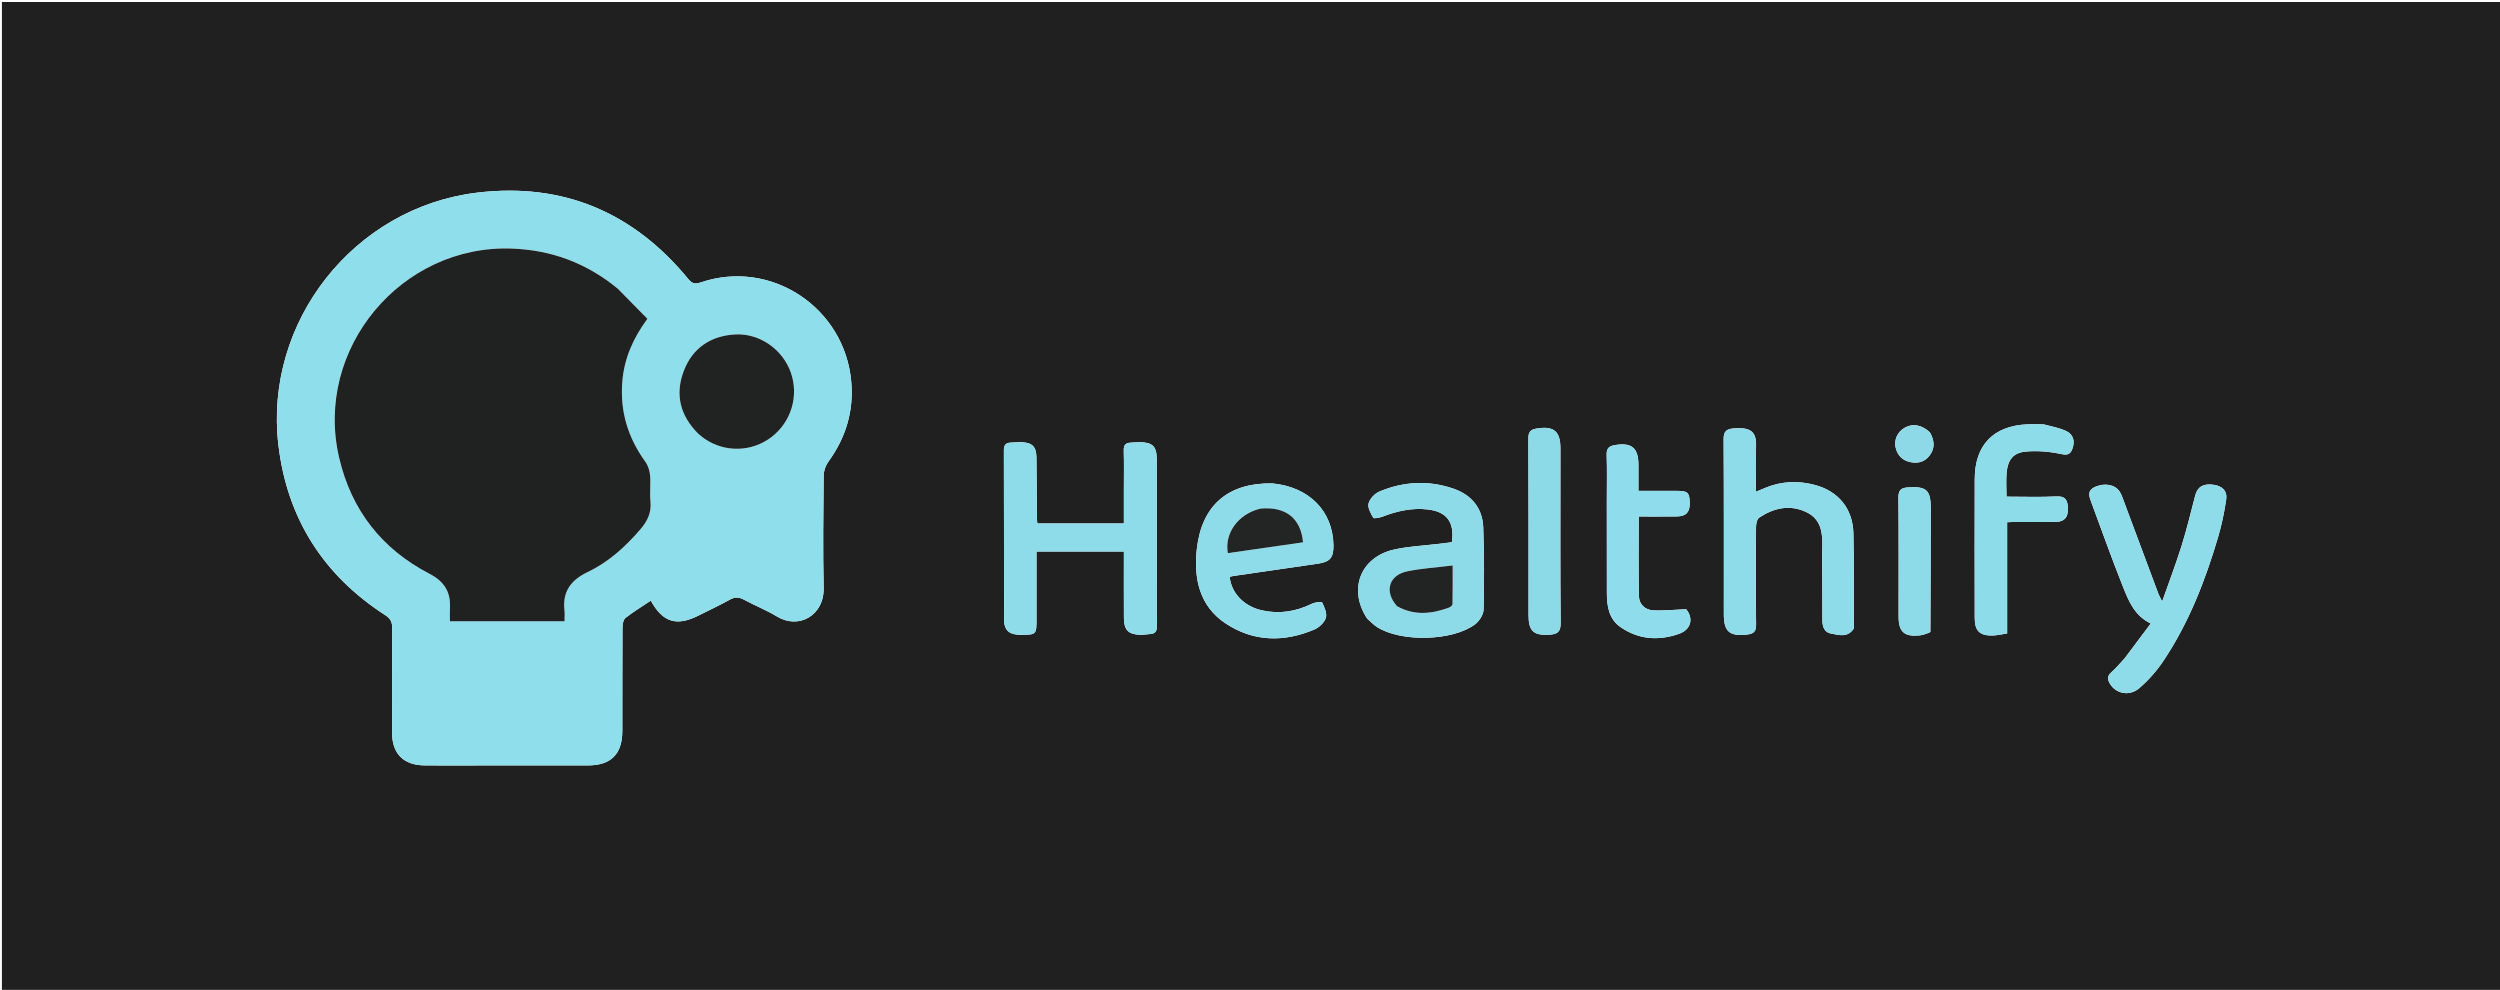 <svg version="1.1" id="Layer_1" xmlns="http://www.w3.org/2000/svg" xmlns:xlink="http://www.w3.org/1999/xlink" x="0px" y="0px"
	 width="100%" viewBox="0 0 1384 548" enable-background="new 0 0 1384 548" xml:space="preserve">
<path fill="#202020" opacity="1" stroke="none" 
	d="
M866,549 
	C577.371,549 289.241,549 1.056,549 
	C1.056,366.394 1.056,183.788 1.056,1.091 
	C462.213,1.091 923.426,1.091 1384.819,1.091 
	C1384.819,183.667 1384.819,366.333 1384.819,549 
	C1212.122,549 1039.311,549 866,549 
M262.5,423.743 
	C283.498,423.742 304.497,423.766 325.495,423.733 
	C338.262,423.713 344.498,417.461 344.518,404.687 
	C344.548,385.521 344.483,366.355 344.603,347.191 
	C344.615,345.419 345.128,342.953 346.341,342.011 
	C350.768,338.574 355.591,335.647 360.278,332.519 
	C366.928,344.58 374.593,346.897 386.782,340.725 
	C392.573,337.793 398.471,335.057 404.141,331.909 
	C406.961,330.344 409.188,330.533 411.93,332.016 
	C417.929,335.262 424.35,337.774 430.16,341.308 
	C442.021,348.523 456.323,340.95 455.979,325.326 
	C455.525,304.671 455.781,283.997 455.982,263.334 
	C456.007,260.761 456.993,257.788 458.506,255.707 
	C468.201,242.369 472.727,227.719 471.243,211.173 
	C467.567,170.184 426.705,143.157 387.911,156.358 
	C384.605,157.483 383.1,156.977 380.955,154.373 
	C350.569,117.467 311.566,100.905 263.988,106.67 
	C195.843,114.926 146.124,178.232 154.104,246.206 
	C158.881,286.89 178.914,318.373 213.307,340.583 
	C216.292,342.51 217.147,344.462 217.125,347.766 
	C216.997,367.097 217.055,386.43 217.066,405.762 
	C217.072,417.233 223.389,423.606 235.001,423.723 
	C243.833,423.812 252.667,423.742 262.5,423.743 
M640.402,310.495 
	C640.4,291.695 640.455,272.894 640.364,254.095 
	C640.33,247.063 638,244.887 630.99,244.8 
	C629.331,244.78 627.669,245.007 626.007,245.056 
	C623.135,245.14 622.014,246.412 622.102,249.433 
	C622.31,256.589 622.171,263.756 622.172,270.919 
	C622.173,277.181 622.172,283.442 622.172,289.804 
	C605.713,289.804 590.14,289.804 574.271,289.804 
	C574.171,288.596 574.028,287.638 574.021,286.679 
	C573.935,275.521 573.939,264.362 573.772,253.206 
	C573.682,247.262 571.459,245.065 565.605,244.818 
	C563.617,244.734 561.617,244.98 559.621,245.03 
	C556.727,245.104 555.731,246.433 555.741,249.423 
	C555.848,280.558 555.775,311.694 555.85,342.829 
	C555.865,349.22 558.803,351.568 565.927,351.463 
	C573.534,351.351 573.808,351.064 573.808,343.183 
	C573.809,330.582 573.809,317.982 573.809,305.34 
	C590.244,305.34 606.119,305.34 622.178,305.34 
	C622.178,317.86 622.123,330.015 622.199,342.169 
	C622.241,348.797 624.651,351.215 631.219,351.413 
	C633.035,351.468 634.861,351.114 636.686,351.007 
	C639.585,350.836 640.51,349.423 640.468,346.476 
	C640.299,334.818 640.401,323.156 640.402,310.495 
M1026.263,347.731 
	C1026.217,330.255 1026.438,312.772 1026.041,295.304 
	C1025.73,281.643 1017.789,271.948 1004.716,268.471 
	C995.461,266.01 986.249,266.339 977.294,270.065 
	C975.686,270.734 974.074,271.394 972.071,272.221 
	C972.071,263.68 971.794,255.843 972.147,248.035 
	C972.516,239.864 970.335,236.193 959.398,237.207 
	C955.672,237.552 954.168,238.977 954.194,243.139 
	C954.397,275.451 954.301,307.766 954.311,340.08 
	C954.315,349.756 957.561,352.411 967.26,351.275 
	C970.933,350.845 972.224,349.555 972.174,345.65 
	C971.941,327.666 972.021,309.676 972.146,291.689 
	C972.158,289.92 972.695,287.33 973.914,286.528 
	C981.984,281.216 990.733,279.158 999.912,283.468 
	C1008.236,287.376 1009.065,295.026 1008.84,303.006 
	C1008.821,303.672 1008.762,304.337 1008.764,305.002 
	C1008.796,317.825 1008.838,330.648 1008.869,343.472 
	C1008.878,346.957 1010.033,350.123 1013.642,350.736 
	C1017.93,351.463 1022.749,353.288 1026.263,347.731 
M756.919,342.513 
	C758.669,344.037 760.267,345.794 762.192,347.048 
	C775.313,355.598 804.13,355.022 816.619,345.608 
	C818.97,343.835 821.249,340.25 821.316,337.447 
	C821.681,322.316 821.67,307.155 821.127,292.029 
	C820.74,281.281 814.657,273.959 804.574,270.502 
	C790.807,265.781 776.999,266.512 763.65,272.122 
	C761.089,273.198 758.33,276.087 757.644,278.666 
	C757.026,280.992 758.811,284.224 760.239,286.641 
	C760.601,287.252 763.774,286.613 765.434,285.975 
	C773.47,282.887 781.676,281.065 790.325,282.029 
	C800.94,283.212 805.343,289.06 803.752,300.181 
	C801.58,300.453 799.307,300.746 797.031,301.022 
	C788.613,302.045 780.04,302.376 771.807,304.223 
	C753.179,308.4 746.167,326.213 756.919,342.513 
M1176.097,364.571 
	C1173.704,367.119 1171.488,369.87 1168.867,372.156 
	C1166.407,374.303 1166.663,376.283 1168.162,378.686 
	C1171.505,384.04 1178.834,385.636 1184.285,380.976 
	C1189.387,376.615 1193.998,371.363 1197.732,365.773 
	C1211.813,344.69 1220.882,321.283 1228.013,297.105 
	C1229.981,290.431 1231.371,283.541 1232.415,276.657 
	C1233.154,271.788 1230.322,269.004 1225.242,268.343 
	C1219.575,267.606 1216.473,269.613 1215.24,274.402 
	C1212.836,283.74 1210.552,293.124 1207.676,302.32 
	C1204.563,312.273 1200.833,322.033 1196.985,332.977 
	C1195.857,330.711 1195.273,329.76 1194.89,328.735 
	C1188.599,311.919 1182.342,295.09 1176.054,278.272 
	C1175.299,276.254 1174.655,274.136 1173.537,272.325 
	C1170.997,268.21 1165.277,267.271 1160.119,269.43 
	C1155.049,271.552 1156.611,274.987 1157.896,278.451 
	C1163.617,293.876 1169.12,309.389 1175.214,324.666 
	C1178.37,332.576 1181.569,340.787 1190.659,345.181 
	C1185.707,351.81 1181.139,357.926 1176.097,364.571 
M704.178,267.602 
	C679.961,267.191 665.219,279.676 662.555,303.994 
	C660.784,320.162 663.917,335.458 678.483,345.126 
	C693.892,355.353 710.765,355.649 727.623,348.503 
	C730.275,347.379 733.185,344.643 733.994,342.037 
	C734.755,339.588 733.23,336.157 731.93,333.547 
	C731.631,332.947 727.894,333.425 726.167,334.275 
	C717.306,338.636 708.13,340.048 698.49,337.865 
	C688.623,335.631 681.631,328.305 680.73,319.297 
	C681.5,319.139 682.284,318.937 683.079,318.821 
	C698.571,316.567 714.069,314.352 729.556,312.062 
	C736.415,311.048 738.332,308.666 738.195,301.692 
	C737.828,282.952 724.781,269.559 704.178,267.602 
M1131.264,234.934 
	C1128.267,234.919 1125.263,234.769 1122.273,234.909 
	C1103.48,235.789 1093.264,246.38 1093.208,265.215 
	C1093.131,290.865 1093.165,316.516 1093.208,342.167 
	C1093.22,349.183 1095.953,351.931 1102.885,351.826 
	C1105.475,351.787 1108.055,351.133 1111.158,350.684 
	C1111.158,329.901 1111.158,309.526 1111.158,289.11 
	C1112.575,289.043 1113.4,288.972 1114.225,288.97 
	C1122.22,288.958 1130.217,289.063 1138.209,288.912 
	C1142.893,288.823 1144.988,286.304 1144.807,281.43 
	C1144.658,277.434 1143.844,274.56 1138.504,274.83 
	C1129.406,275.29 1120.268,274.957 1110.795,274.957 
	C1110.795,270.208 1110.479,265.916 1110.866,261.689 
	C1111.521,254.531 1114.515,250.607 1121.55,249.982 
	C1128.023,249.406 1134.804,250.012 1141.173,251.382 
	C1145.093,252.226 1146.368,251.091 1147.396,248.084 
	C1148.773,244.054 1147.664,240.471 1143.968,238.687 
	C1140.303,236.918 1136.136,236.19 1131.264,234.934 
M889.532,277.5 
	C889.539,294.475 889.518,311.45 889.564,328.425 
	C889.584,335.628 890.69,342.672 897.058,347.113 
	C907.056,354.086 918.201,354.853 929.441,350.913 
	C936.464,348.452 937.524,342.066 933.431,337.264 
	C926.762,337.537 920.883,338.212 915.064,337.873 
	C910.698,337.618 907.397,334.512 907.307,330.041 
	C907.015,315.463 907.198,300.876 907.198,285.921 
	C914.549,285.921 921.508,286.006 928.464,285.893 
	C933.496,285.812 935.567,283.428 935.439,278.293 
	C935.3,272.752 934.297,271.767 928.711,271.758 
	C921.608,271.747 914.505,271.756 907.033,271.756 
	C907.033,266.501 907.04,261.873 907.032,257.244 
	C907.014,247.833 903.167,244.827 893.863,246.428 
	C890.318,247.038 889.331,248.544 889.447,252.038 
	C889.717,260.184 889.533,268.345 889.532,277.5 
M863.841,257.504 
	C863.842,254.341 863.849,251.178 863.841,248.015 
	C863.817,238.649 860.008,235.662 850.62,237.26 
	C847.218,237.838 846.079,239.18 846.097,242.795 
	C846.26,275.42 846.181,308.046 846.199,340.672 
	C846.204,349.428 849.059,351.897 857.736,351.372 
	C862.068,351.11 864.023,349.925 863.975,344.892 
	C863.698,316.098 863.84,287.3 863.841,257.504 
M1068.723,349.785 
	C1068.771,326.976 1068.83,304.166 1068.864,281.357 
	C1068.879,271.273 1066.402,269.148 1056.292,269.825 
	C1052.433,270.083 1050.918,271.292 1050.96,275.507 
	C1051.181,297.479 1051.048,319.454 1051.067,341.428 
	C1051.074,349.698 1054.169,352.551 1062.403,351.791 
	C1064.366,351.61 1066.285,350.948 1068.723,349.785 
M1068.312,239.258 
	C1063.757,235.081 1058.779,234.247 1054.267,236.907 
	C1050.331,239.227 1048.385,243.693 1049.476,248.017 
	C1050.507,252.103 1053.144,254.786 1057.17,255.742 
	C1061.31,256.726 1065.221,255.947 1068.019,252.439 
	C1071.17,248.488 1071.147,244.197 1068.312,239.258 
z"/>
<path fill="#8FDEEC" opacity="1" stroke="none" 
	d="
M262,423.743 
	C252.667,423.742 243.833,423.812 235.001,423.723 
	C223.389,423.606 217.072,417.233 217.066,405.762 
	C217.055,386.43 216.997,367.097 217.125,347.766 
	C217.147,344.462 216.292,342.51 213.307,340.583 
	C178.914,318.373 158.881,286.89 154.104,246.206 
	C146.124,178.232 195.843,114.926 263.988,106.67 
	C311.566,100.905 350.569,117.467 380.955,154.373 
	C383.1,156.977 384.605,157.483 387.911,156.358 
	C426.705,143.157 467.567,170.184 471.243,211.173 
	C472.727,227.719 468.201,242.369 458.506,255.707 
	C456.993,257.788 456.007,260.761 455.982,263.334 
	C455.781,283.997 455.525,304.671 455.979,325.326 
	C456.323,340.95 442.021,348.523 430.16,341.308 
	C424.35,337.774 417.929,335.262 411.93,332.016 
	C409.188,330.533 406.961,330.344 404.141,331.909 
	C398.471,335.057 392.573,337.793 386.782,340.725 
	C374.593,346.897 366.928,344.58 360.278,332.519 
	C355.591,335.647 350.768,338.574 346.341,342.011 
	C345.128,342.953 344.615,345.419 344.603,347.191 
	C344.483,366.355 344.548,385.521 344.518,404.687 
	C344.498,417.461 338.262,423.713 325.495,423.733 
	C304.497,423.766 283.498,423.742 262,423.743 
M341.801,159.676 
	C324.916,145.736 305.61,138.486 283.65,137.619 
	C222.085,135.189 173.769,193.239 187.717,253.274 
	C194.489,282.423 211.362,303.954 237.852,317.696 
	C245.805,321.822 249.555,327.626 249.091,336.421 
	C248.964,338.835 249.072,341.262 249.072,343.929 
	C260.121,343.929 270.437,343.929 280.754,343.929 
	C291.212,343.929 301.669,343.929 312.53,343.929 
	C312.53,341.59 312.705,339.76 312.501,337.974 
	C311.31,327.573 315.99,321.144 325.29,316.711 
	C336.855,311.197 346.244,302.702 354.58,292.959 
	C358.457,288.428 360.711,283.79 360.106,277.652 
	C359.634,272.866 360.309,267.969 359.893,263.172 
	C359.667,260.571 358.762,257.686 357.246,255.594 
	C347.572,242.239 343.129,227.561 344.537,211.024 
	C345.615,198.355 350.472,187.292 358.406,176.473 
	C353.025,170.984 347.693,165.547 341.801,159.676 
M387.005,240.532 
	C388.057,241.346 389.071,242.217 390.169,242.965 
	C401.409,250.623 416.256,250.229 427.03,242.01 
	C438.028,233.621 442.365,219.201 437.796,206.214 
	C433.289,193.407 420.527,184.387 406.958,185.152 
	C393.474,185.913 383.427,192.582 378.56,205.287 
	C373.565,218.324 376.463,230.139 387.005,240.532 
z"/>
<path fill="#8EDCEA" opacity="1" stroke="none" 
	d="
M640.402,310.996 
	C640.401,323.156 640.299,334.818 640.468,346.476 
	C640.51,349.423 639.585,350.836 636.686,351.007 
	C634.861,351.114 633.035,351.468 631.219,351.413 
	C624.651,351.215 622.241,348.797 622.199,342.169 
	C622.123,330.015 622.178,317.86 622.178,305.34 
	C606.119,305.34 590.244,305.34 573.809,305.34 
	C573.809,317.982 573.809,330.582 573.808,343.183 
	C573.808,351.064 573.534,351.351 565.927,351.463 
	C558.803,351.568 555.865,349.22 555.85,342.829 
	C555.775,311.694 555.848,280.558 555.741,249.423 
	C555.731,246.433 556.727,245.104 559.621,245.03 
	C561.617,244.98 563.617,244.734 565.605,244.818 
	C571.459,245.065 573.682,247.262 573.772,253.206 
	C573.939,264.362 573.935,275.521 574.021,286.679 
	C574.028,287.638 574.171,288.596 574.271,289.804 
	C590.14,289.804 605.713,289.804 622.172,289.804 
	C622.172,283.442 622.173,277.181 622.172,270.919 
	C622.171,263.756 622.31,256.589 622.102,249.433 
	C622.014,246.412 623.135,245.14 626.007,245.056 
	C627.669,245.007 629.331,244.78 630.99,244.8 
	C638,244.887 640.33,247.063 640.364,254.095 
	C640.455,272.894 640.4,291.695 640.402,310.996 
z"/>
<path fill="#8EDCEA" opacity="1" stroke="none" 
	d="
M1026.253,348.156 
	C1022.749,353.288 1017.93,351.463 1013.642,350.736 
	C1010.033,350.123 1008.878,346.957 1008.869,343.472 
	C1008.838,330.648 1008.796,317.825 1008.764,305.002 
	C1008.762,304.337 1008.821,303.672 1008.84,303.006 
	C1009.065,295.026 1008.236,287.376 999.912,283.468 
	C990.733,279.158 981.984,281.216 973.914,286.528 
	C972.695,287.33 972.158,289.92 972.146,291.689 
	C972.021,309.676 971.941,327.666 972.174,345.65 
	C972.224,349.555 970.933,350.845 967.26,351.275 
	C957.561,352.411 954.315,349.756 954.311,340.08 
	C954.301,307.766 954.397,275.451 954.194,243.139 
	C954.168,238.977 955.672,237.552 959.398,237.207 
	C970.335,236.193 972.516,239.864 972.147,248.035 
	C971.794,255.843 972.071,263.68 972.071,272.221 
	C974.074,271.394 975.686,270.734 977.294,270.065 
	C986.249,266.339 995.461,266.01 1004.716,268.471 
	C1017.789,271.948 1025.73,281.643 1026.041,295.304 
	C1026.438,312.772 1026.217,330.255 1026.253,348.156 
z"/>
<path fill="#8DDBE9" opacity="1" stroke="none" 
	d="
M756.691,342.234 
	C746.167,326.213 753.179,308.4 771.807,304.223 
	C780.04,302.376 788.613,302.045 797.031,301.022 
	C799.307,300.746 801.58,300.453 803.752,300.181 
	C805.343,289.06 800.94,283.212 790.325,282.029 
	C781.676,281.065 773.47,282.887 765.434,285.975 
	C763.774,286.613 760.601,287.252 760.239,286.641 
	C758.811,284.224 757.026,280.992 757.644,278.666 
	C758.33,276.087 761.089,273.198 763.65,272.122 
	C776.999,266.512 790.807,265.781 804.574,270.502 
	C814.657,273.959 820.74,281.281 821.127,292.029 
	C821.67,307.155 821.681,322.316 821.316,337.447 
	C821.249,340.25 818.97,343.835 816.619,345.608 
	C804.13,355.022 775.313,355.598 762.192,347.048 
	C760.267,345.794 758.669,344.037 756.691,342.234 
M773.76,335.875 
	C783.138,341.001 792.647,339.822 802.161,336.374 
	C802.963,336.083 804.089,335.129 804.103,334.464 
	C804.244,327.439 804.19,320.409 804.19,313.049 
	C795.235,314.155 787.057,314.647 779.111,316.275 
	C768.787,318.391 766.17,327.549 773.76,335.875 
z"/>
<path fill="#8EDCEA" opacity="1" stroke="none" 
	d="
M1176.334,364.306 
	C1181.139,357.926 1185.707,351.81 1190.659,345.181 
	C1181.569,340.787 1178.37,332.576 1175.214,324.666 
	C1169.12,309.389 1163.617,293.876 1157.896,278.451 
	C1156.611,274.987 1155.049,271.552 1160.119,269.43 
	C1165.277,267.271 1170.997,268.21 1173.537,272.325 
	C1174.655,274.136 1175.299,276.254 1176.054,278.272 
	C1182.342,295.09 1188.599,311.919 1194.89,328.735 
	C1195.273,329.76 1195.857,330.711 1196.985,332.977 
	C1200.833,322.033 1204.563,312.273 1207.676,302.32 
	C1210.552,293.124 1212.836,283.74 1215.24,274.402 
	C1216.473,269.613 1219.575,267.606 1225.242,268.343 
	C1230.322,269.004 1233.154,271.788 1232.415,276.657 
	C1231.371,283.541 1229.981,290.431 1228.013,297.105 
	C1220.882,321.283 1211.813,344.69 1197.732,365.773 
	C1193.998,371.363 1189.387,376.615 1184.285,380.976 
	C1178.834,385.636 1171.505,384.04 1168.162,378.686 
	C1166.663,376.283 1166.407,374.303 1168.867,372.156 
	C1171.488,369.87 1173.704,367.119 1176.334,364.306 
z"/>
<path fill="#8EDCEA" opacity="1" stroke="none" 
	d="
M704.615,267.635 
	C724.781,269.559 737.828,282.952 738.195,301.692 
	C738.332,308.666 736.415,311.048 729.556,312.062 
	C714.069,314.352 698.571,316.567 683.079,318.821 
	C682.284,318.937 681.5,319.139 680.73,319.297 
	C681.631,328.305 688.623,335.631 698.49,337.865 
	C708.13,340.048 717.306,338.636 726.167,334.275 
	C727.894,333.425 731.631,332.947 731.93,333.547 
	C733.23,336.157 734.755,339.588 733.994,342.037 
	C733.185,344.643 730.275,347.379 727.623,348.503 
	C710.765,355.649 693.892,355.353 678.483,345.126 
	C663.917,335.458 660.784,320.162 662.555,303.994 
	C665.219,279.676 679.961,267.191 704.615,267.635 
M697.365,281.658 
	C685.533,284.441 677.712,295.166 679.737,306.213 
	C693.623,304.216 707.517,302.219 721.37,300.227 
	C720.1,286.81 711.754,280.313 697.365,281.658 
z"/>
<path fill="#8DDCE9" opacity="1" stroke="none" 
	d="
M1131.727,234.97 
	C1136.136,236.19 1140.303,236.918 1143.968,238.687 
	C1147.664,240.471 1148.773,244.054 1147.396,248.084 
	C1146.368,251.091 1145.093,252.226 1141.173,251.382 
	C1134.804,250.012 1128.023,249.406 1121.55,249.982 
	C1114.515,250.607 1111.521,254.531 1110.866,261.689 
	C1110.479,265.916 1110.795,270.208 1110.795,274.957 
	C1120.268,274.957 1129.406,275.29 1138.504,274.83 
	C1143.844,274.56 1144.658,277.434 1144.807,281.43 
	C1144.988,286.304 1142.893,288.823 1138.209,288.912 
	C1130.217,289.063 1122.22,288.958 1114.225,288.97 
	C1113.4,288.972 1112.575,289.043 1111.158,289.11 
	C1111.158,309.526 1111.158,329.901 1111.158,350.684 
	C1108.055,351.133 1105.475,351.787 1102.885,351.826 
	C1095.953,351.931 1093.22,349.183 1093.208,342.167 
	C1093.165,316.516 1093.131,290.865 1093.208,265.215 
	C1093.264,246.38 1103.48,235.789 1122.273,234.909 
	C1125.263,234.769 1128.267,234.919 1131.727,234.97 
z"/>
<path fill="#8FDDEC" opacity="1" stroke="none" 
	d="
M889.532,277 
	C889.533,268.345 889.717,260.184 889.447,252.038 
	C889.331,248.544 890.318,247.038 893.863,246.428 
	C903.167,244.827 907.014,247.833 907.032,257.244 
	C907.04,261.873 907.033,266.501 907.033,271.756 
	C914.505,271.756 921.608,271.747 928.711,271.758 
	C934.297,271.767 935.3,272.752 935.439,278.293 
	C935.567,283.428 933.496,285.812 928.464,285.893 
	C921.508,286.006 914.549,285.921 907.198,285.921 
	C907.198,300.876 907.015,315.463 907.307,330.041 
	C907.397,334.512 910.698,337.618 915.064,337.873 
	C920.883,338.212 926.762,337.537 933.431,337.264 
	C937.524,342.066 936.464,348.452 929.441,350.913 
	C918.201,354.853 907.056,354.086 897.058,347.113 
	C890.69,342.672 889.584,335.628 889.564,328.425 
	C889.518,311.45 889.539,294.475 889.532,277 
z"/>
<path fill="#8CDAE7" opacity="1" stroke="none" 
	d="
M863.841,258.004 
	C863.84,287.3 863.698,316.098 863.975,344.892 
	C864.023,349.925 862.068,351.11 857.736,351.372 
	C849.059,351.897 846.204,349.428 846.199,340.672 
	C846.181,308.046 846.26,275.42 846.097,242.795 
	C846.079,239.18 847.218,237.838 850.62,237.26 
	C860.008,235.662 863.817,238.649 863.841,248.015 
	C863.849,251.178 863.842,254.341 863.841,258.004 
z"/>
<path fill="#8DDBE9" opacity="1" stroke="none" 
	d="
M1068.474,350.146 
	C1066.285,350.948 1064.366,351.61 1062.403,351.791 
	C1054.169,352.551 1051.074,349.698 1051.067,341.428 
	C1051.048,319.454 1051.181,297.479 1050.96,275.507 
	C1050.918,271.292 1052.433,270.083 1056.292,269.825 
	C1066.402,269.148 1068.879,271.273 1068.864,281.357 
	C1068.83,304.166 1068.771,326.976 1068.474,350.146 
z"/>
<path fill="#8DD9E8" opacity="1" stroke="none" 
	d="
M1068.545,239.548 
	C1071.147,244.197 1071.17,248.488 1068.019,252.439 
	C1065.221,255.947 1061.31,256.726 1057.17,255.742 
	C1053.144,254.786 1050.507,252.103 1049.476,248.017 
	C1048.385,243.693 1050.331,239.227 1054.267,236.907 
	C1058.779,234.247 1063.757,235.081 1068.545,239.548 
z"/>
<path fill="#202121" opacity="1" stroke="none" 
	d="
M342.082,159.893 
	C347.693,165.547 353.025,170.984 358.406,176.473 
	C350.472,187.292 345.615,198.355 344.537,211.024 
	C343.129,227.561 347.572,242.239 357.246,255.594 
	C358.762,257.686 359.667,260.571 359.893,263.172 
	C360.309,267.969 359.634,272.866 360.106,277.652 
	C360.711,283.79 358.457,288.428 354.58,292.959 
	C346.244,302.702 336.855,311.197 325.29,316.711 
	C315.99,321.144 311.31,327.573 312.501,337.974 
	C312.705,339.76 312.53,341.59 312.53,343.929 
	C301.669,343.929 291.212,343.929 280.754,343.929 
	C270.437,343.929 260.121,343.929 249.072,343.929 
	C249.072,341.262 248.964,338.835 249.091,336.421 
	C249.555,327.626 245.805,321.822 237.852,317.696 
	C211.362,303.954 194.489,282.423 187.717,253.274 
	C173.769,193.239 222.085,135.189 283.65,137.619 
	C305.61,138.486 324.916,145.736 342.082,159.893 
z"/>
<path fill="#212222" opacity="1" stroke="none" 
	d="
M386.737,240.292 
	C376.463,230.139 373.565,218.324 378.56,205.287 
	C383.427,192.582 393.474,185.913 406.958,185.152 
	C420.527,184.387 433.289,193.407 437.796,206.214 
	C442.365,219.201 438.028,233.621 427.03,242.01 
	C416.256,250.229 401.409,250.623 390.169,242.965 
	C389.071,242.217 388.057,241.346 386.737,240.292 
z"/>
<path fill="#222323" opacity="1" stroke="none" 
	d="
M773.461,335.64 
	C766.17,327.549 768.787,318.391 779.111,316.275 
	C787.057,314.647 795.235,314.155 804.19,313.049 
	C804.19,320.409 804.244,327.439 804.103,334.464 
	C804.089,335.129 802.963,336.083 802.161,336.374 
	C792.647,339.822 783.138,341.001 773.461,335.64 
z"/>
<path fill="#232525" opacity="1" stroke="none" 
	d="
M697.771,281.571 
	C711.754,280.313 720.1,286.81 721.37,300.227 
	C707.517,302.219 693.623,304.216 679.737,306.213 
	C677.712,295.166 685.533,284.441 697.771,281.571 
z"/>
</svg>